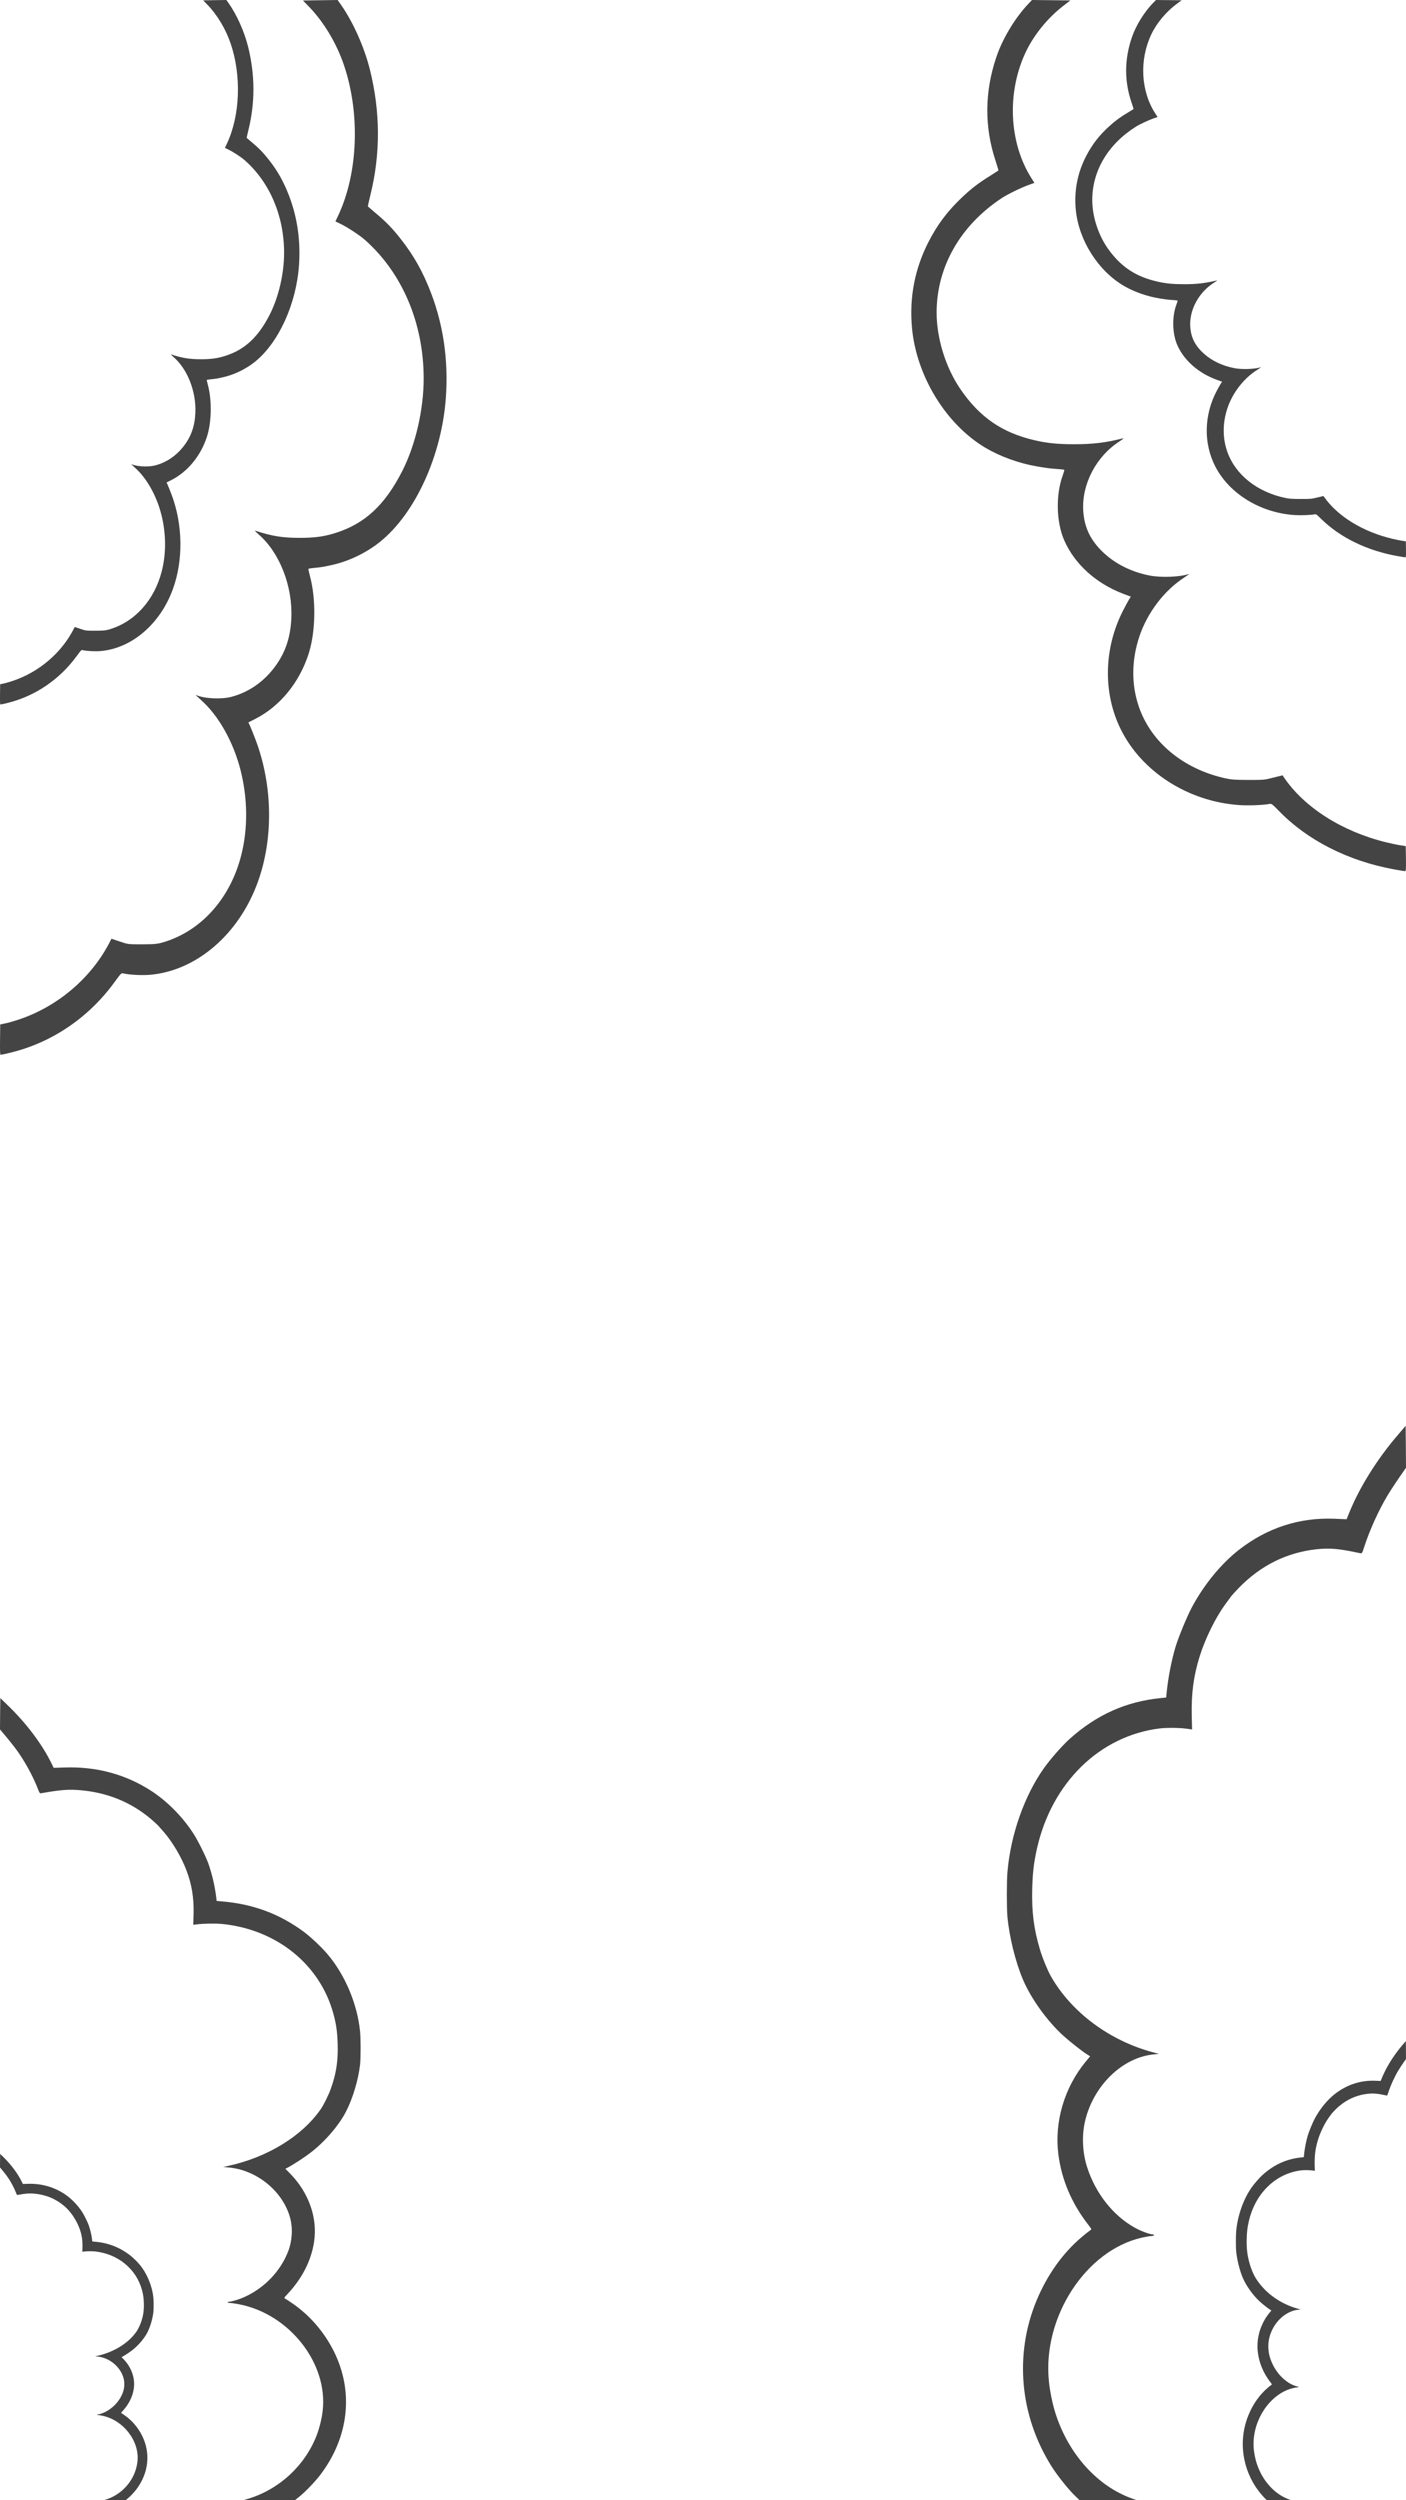<svg width="1080" height="1920" viewBox="0 0 1080 1920" fill="none" xmlns="http://www.w3.org/2000/svg">
<g clip-path="url(#clip0)">
<path d="M700.532 251.82C703.938 288.731 726.537 325.748 756.814 343.781C768.168 350.549 782.766 355.838 796.768 358.217C803.905 359.433 805.851 359.698 811.745 360.121C814.826 360.332 817.422 360.65 817.53 360.756C817.692 360.861 817.097 362.871 816.286 365.198C810.826 380.216 811.366 401.104 817.53 415.064C825.531 433.256 842.021 448.115 862.837 455.995L868.622 458.163L867.27 460.331C866.513 461.547 864.35 465.566 862.404 469.373C847.806 498.299 847.212 532.196 860.782 559.8C876.839 592.587 912.577 615.484 951.774 618.234C958.911 618.71 969.616 618.34 975.076 617.388C976.752 617.071 977.077 617.335 982.267 622.623C1004.22 645.309 1035.74 661.279 1071.2 667.678C1075.21 668.418 1078.88 669 1079.31 669C1079.96 669 1080.07 667.519 1079.96 659.376L1079.8 649.751L1075.69 649.117C1073.42 648.799 1068.45 647.742 1064.61 646.79C1030.71 638.488 1001.57 619.873 985.998 596.606L985.187 595.389L978.158 597.134C971.184 598.932 971.022 598.932 958.965 598.932C948.422 598.88 946.097 598.721 941.394 597.716C908.954 590.63 884.03 569.954 874.677 542.35C868.946 525.375 869.162 506.813 875.218 488.675C881.381 470.484 894.14 453.615 909.333 443.726C912.09 441.875 913.874 440.553 913.28 440.765C906.575 443.092 891.924 443.673 883.165 441.981C869.324 439.284 856.997 433.203 847.644 424.424C837.696 415.064 832.884 405.176 832.073 392.167C830.83 371.808 842.075 350.391 859.971 338.916C862.242 337.435 863.485 336.43 862.728 336.589C848.779 340.026 839.48 341.137 825.153 341.137C812.393 341.137 804.446 340.343 794.876 338.122C769.736 332.305 752.597 320.513 737.729 298.832C726.483 282.386 719.455 259.964 719.455 240.081C719.455 205.073 737.567 173.186 769.465 152.139C773.953 149.178 784.55 143.995 790.389 141.933L794.552 140.452L792.065 136.486C775.25 109.676 773.358 71.971 787.307 41.3C793.471 27.657 804.392 14.014 816.827 4.442L822.179 0.317L807.419 0.159L792.714 -1.23829e-05L789.794 3.067C779.522 13.961 769.898 30.037 765.194 44.209C756.273 70.967 756.111 97.407 764.708 123.425C766.005 127.497 767.032 130.828 766.924 130.934C766.816 131.04 763.897 132.89 760.491 135.059C751.516 140.611 746.001 144.894 738.918 151.61C727.565 162.398 719.941 172.604 712.967 186.248C702.586 206.765 698.423 228.605 700.532 251.82Z" fill="#444444"/>
<path d="M342.52 304.894C339.445 349.585 319.046 394.404 291.718 416.237C281.47 424.432 268.293 430.835 255.654 433.716C249.212 435.189 247.455 435.509 242.136 436.021C239.354 436.277 237.012 436.661 236.914 436.789C236.768 436.917 237.304 439.35 238.036 442.167C242.965 460.351 242.477 485.641 236.914 502.544C229.691 524.57 214.807 542.561 196.019 552.101L190.797 554.726L192.017 557.351C192.7 558.824 194.652 563.69 196.409 568.3C209.585 603.322 210.122 644.363 197.873 677.785C183.379 717.482 151.122 745.205 115.741 748.535C109.299 749.111 99.636 748.663 94.707 747.51C93.195 747.126 92.902 747.446 88.217 753.849C68.403 781.316 39.952 800.652 7.939 808.399C4.327 809.296 1.009 810 0.619 810C0.033 810 -0.065 808.207 0.033 798.347L0.179 786.694L3.888 785.926C5.938 785.542 10.428 784.261 13.893 783.109C44.491 773.057 70.795 750.519 84.85 722.348L85.582 720.875L91.926 722.988C98.221 725.165 98.367 725.165 109.25 725.165C118.766 725.101 120.865 724.909 125.11 723.692C154.391 715.113 176.889 690.078 185.331 656.656C190.504 636.104 190.309 613.631 184.843 591.669C179.28 569.644 167.763 549.22 154.05 537.247C151.561 535.006 149.95 533.405 150.487 533.661C156.538 536.479 169.764 537.183 177.669 535.134C190.162 531.869 201.289 524.506 209.732 513.877C218.711 502.544 223.054 490.572 223.787 474.821C224.909 450.171 214.758 424.24 198.605 410.346C196.555 408.553 195.433 407.337 196.116 407.529C208.707 411.691 217.101 413.035 230.033 413.035C241.55 413.035 248.724 412.075 257.362 409.386C280.054 402.343 295.524 388.065 308.945 361.814C319.095 341.902 325.439 314.755 325.439 290.681C325.439 248.295 309.091 209.687 280.298 184.204C276.248 180.619 266.683 174.344 261.412 171.847L257.655 170.055L259.899 165.253C275.077 132.791 276.785 87.14 264.194 50.005C258.631 33.486 248.773 16.967 237.548 5.378L232.717 0.384L246.04 0.192L259.314 2.85432e-05L261.949 3.714C271.221 16.903 279.908 36.367 284.154 53.526C292.206 85.924 292.352 117.937 284.593 149.438C283.422 154.368 282.494 158.402 282.592 158.53C282.69 158.658 285.325 160.899 288.399 163.524C296.5 170.247 301.478 175.433 307.871 183.564C318.119 196.626 325 208.983 331.296 225.502C340.665 250.344 344.423 276.787 342.52 304.894Z" fill="#444444"/>
<path d="M773.82 1471.68C775.224 1487.17 779.976 1506.56 785.808 1520.26C791.91 1534.66 804.222 1551.81 816.48 1563.01C821.61 1567.68 831.114 1575.17 834.894 1577.54L837.378 1579.07L833.868 1583.3C817.506 1603.2 809.784 1629.5 812.97 1654.4C815.4 1673.6 823.068 1691.71 835.38 1707.71C838.62 1711.87 838.674 1711.94 837.432 1712.7C836.73 1713.15 833.868 1715.39 831.06 1717.76C816.372 1730.11 804.384 1746.94 796.176 1766.72C779.058 1808.13 783.27 1854.98 807.624 1893.82C812.16 1900.99 820.368 1911.36 825.606 1916.42L829.278 1920L851.094 1919.94L872.91 1919.87L869.67 1918.72C842.994 1909.25 820.854 1884.67 810.81 1853.44C808.434 1846.02 806.382 1836.03 805.626 1827.84C801.036 1779.01 834.084 1728.26 876.852 1718.4C879.93 1717.7 883.224 1717.12 884.25 1717.12C885.222 1717.12 886.248 1716.8 886.41 1716.48C886.572 1716.1 886.194 1715.84 885.492 1715.84C883.224 1715.84 876.258 1713.28 871.722 1710.72C854.982 1701.44 841.428 1684.22 835.002 1664.06C831.492 1653.06 830.898 1640.13 833.382 1629.25C839.646 1601.92 861.786 1580.16 885.87 1577.66L890.19 1577.22L885.87 1576.06C852.552 1567.23 823.284 1545.54 807.408 1517.95C804.816 1513.47 800.604 1503.23 798.714 1496.7C794.124 1481.28 792.45 1468.16 792.882 1450.88C793.206 1437.95 794.07 1430.72 796.5 1419.71C807.84 1369.02 844.668 1332.99 890.838 1327.3C896.886 1326.59 907.416 1326.78 913.194 1327.74L915.678 1328.13L915.408 1317.06C915.084 1300.22 916.866 1286.72 921.564 1271.81C925.83 1258.18 933.606 1242.43 940.95 1232.32C942.786 1229.82 944.838 1227.01 945.594 1225.98C946.296 1225.02 949.104 1221.95 951.75 1219.2C968.544 1202.05 988.578 1192.13 1011.42 1189.7C1021.63 1188.61 1028.54 1189.25 1044.9 1192.77C1046.2 1193.02 1046.41 1192.7 1048.09 1187.39C1052.08 1175.04 1059.05 1159.62 1065.96 1148.16C1068.55 1143.87 1073.79 1135.94 1078.38 1129.47L1080 1127.17L1079.89 1111.04L1079.73 1094.91L1073.79 1101.89C1057.7 1120.58 1044.04 1142.53 1036.1 1162.37L1034.37 1166.66L1024.65 1166.27C997.974 1165.25 973.242 1173.31 951.588 1190.21C937.926 1200.9 924.804 1216.9 915.516 1234.3C911.628 1241.6 905.094 1257.54 902.88 1264.96C899.748 1275.58 897.21 1288.83 896.13 1299.97L895.806 1303.55L891.648 1304C864.972 1306.62 842.454 1316.74 821.61 1335.36C816.102 1340.29 806.598 1351.1 801.738 1358.02C786.78 1379.2 776.304 1409.02 773.874 1437.38C773.226 1444.67 773.226 1464.7 773.82 1471.68Z" fill="#444444"/>
<path d="M276.603 1585.29C275.335 1596.85 271.042 1611.33 265.773 1621.56C260.261 1632.31 249.138 1645.11 238.064 1653.47C233.43 1656.96 224.844 1662.55 221.429 1664.32L219.185 1665.47L222.356 1668.62C237.137 1683.48 244.114 1703.12 241.235 1721.71C239.04 1736.04 232.113 1749.56 220.99 1761.51C218.063 1764.61 218.014 1764.66 219.136 1765.24C219.77 1765.57 222.356 1767.24 224.893 1769.01C238.162 1778.23 248.992 1790.8 256.407 1805.56C271.871 1836.48 268.066 1871.45 246.065 1900.46C241.967 1905.81 234.552 1913.55 229.82 1917.32L226.503 1920L206.794 1919.95L187.085 1919.9L190.012 1919.04C214.112 1911.97 234.113 1893.62 243.187 1870.31C245.333 1864.76 247.187 1857.31 247.87 1851.19C252.016 1814.74 222.161 1776.85 183.524 1769.49C180.744 1768.96 177.768 1768.53 176.841 1768.53C175.963 1768.53 175.036 1768.29 174.889 1768.05C174.743 1767.77 175.085 1767.58 175.719 1767.58C177.768 1767.58 184.061 1765.67 188.159 1763.75C203.282 1756.83 215.526 1743.97 221.332 1728.92C224.502 1720.7 225.039 1711.05 222.795 1702.93C217.136 1682.53 197.135 1666.28 175.377 1664.42L171.475 1664.08L175.377 1663.22C205.477 1656.63 231.918 1640.43 246.26 1619.84C248.602 1616.49 252.407 1608.85 254.114 1603.97C258.261 1592.46 259.773 1582.66 259.383 1569.76C259.09 1560.11 258.31 1554.71 256.114 1546.49C245.87 1508.65 212.599 1481.75 170.889 1477.49C165.425 1476.97 155.913 1477.11 150.693 1477.83L148.449 1478.12L148.693 1469.85C148.985 1457.28 147.375 1447.2 143.131 1436.07C139.277 1425.89 132.253 1414.14 125.618 1406.59C123.959 1404.72 122.106 1402.62 121.423 1401.86C120.788 1401.14 118.252 1398.85 115.861 1396.79C100.69 1383.99 82.591 1376.58 61.955 1374.76C52.735 1373.95 46.491 1374.43 31.709 1377.06C30.539 1377.25 30.343 1377.01 28.831 1373.04C25.221 1363.82 18.928 1352.31 12.684 1343.75C10.342 1340.55 5.61 1334.63 1.464 1329.8L0 1328.08L0.098 1316.04L0.244 1304L5.61 1309.21C20.148 1323.16 32.49 1339.55 39.661 1354.36L41.222 1357.56L50.003 1357.28C74.102 1356.51 96.445 1362.53 116.008 1375.15C128.35 1383.13 140.204 1395.07 148.595 1408.07C152.107 1413.52 158.01 1425.41 160.01 1430.96C162.84 1438.89 165.133 1448.78 166.108 1457.09L166.401 1459.77L170.157 1460.1C194.257 1462.06 214.599 1469.61 233.43 1483.52C238.406 1487.19 246.992 1495.27 251.382 1500.43C264.895 1516.25 274.359 1538.51 276.555 1559.68C277.14 1565.13 277.14 1580.08 276.603 1585.29Z" fill="#444444"/>
<path d="M949.507 1728.39C950.105 1735.01 952.131 1743.3 954.616 1749.15C957.217 1755.31 962.464 1762.64 967.689 1767.42C969.875 1769.42 973.926 1772.62 975.537 1773.63L976.595 1774.29L975.099 1776.09C968.126 1784.6 964.835 1795.84 966.193 1806.48C967.228 1814.69 970.496 1822.43 975.744 1829.27C977.125 1831.05 977.148 1831.07 976.618 1831.4C976.319 1831.59 975.099 1832.55 973.903 1833.56C967.643 1838.84 962.533 1846.04 959.035 1854.49C951.74 1872.19 953.535 1892.21 963.914 1908.81C965.847 1911.88 969.346 1916.31 971.578 1918.47L973.143 1920L982.441 1919.97L991.739 1919.95L990.358 1919.45C978.989 1915.4 969.553 1904.9 965.272 1891.55C964.259 1888.38 963.385 1884.11 963.063 1880.61C961.106 1859.74 975.191 1838.05 993.419 1833.84C994.731 1833.54 996.135 1833.29 996.572 1833.29C996.986 1833.29 997.424 1833.15 997.493 1833.02C997.562 1832.85 997.401 1832.74 997.101 1832.74C996.135 1832.74 993.166 1831.65 991.233 1830.55C984.098 1826.59 978.321 1819.23 975.583 1810.61C974.087 1805.91 973.834 1800.38 974.892 1795.73C977.562 1784.05 986.998 1774.75 997.262 1773.69L999.104 1773.5L997.262 1773C983.062 1769.23 970.588 1759.96 963.822 1748.17C962.717 1746.25 960.922 1741.87 960.117 1739.08C958.161 1732.49 957.447 1726.89 957.631 1719.5C957.769 1713.97 958.138 1710.88 959.173 1706.18C964.006 1684.51 979.702 1669.11 999.38 1666.68C1001.96 1666.38 1006.45 1666.46 1008.91 1666.87L1009.97 1667.04L1009.85 1662.3C1009.71 1655.11 1010.47 1649.34 1012.48 1642.96C1014.29 1637.14 1017.61 1630.41 1020.74 1626.09C1021.52 1625.02 1022.39 1623.82 1022.72 1623.38C1023.02 1622.97 1024.21 1621.66 1025.34 1620.48C1032.5 1613.15 1041.04 1608.91 1050.77 1607.87C1055.12 1607.41 1058.07 1607.68 1065.04 1609.18C1065.59 1609.29 1065.68 1609.16 1066.4 1606.89C1068.1 1601.61 1071.07 1595.01 1074.02 1590.12C1075.12 1588.29 1077.35 1584.89 1079.31 1582.13L1080 1581.15L1079.95 1574.25L1079.88 1567.36L1077.35 1570.34C1070.49 1578.33 1064.67 1587.71 1061.29 1596.19L1060.55 1598.02L1056.41 1597.86C1045.04 1597.42 1034.5 1600.87 1025.27 1608.09C1019.45 1612.66 1013.86 1619.5 1009.9 1626.94C1008.24 1630.05 1005.46 1636.86 1004.51 1640.04C1003.18 1644.58 1002.1 1650.24 1001.64 1655L1001.5 1656.53L999.725 1656.72C988.356 1657.85 978.759 1662.17 969.875 1670.13C967.528 1672.23 963.477 1676.86 961.406 1679.81C955.031 1688.86 950.566 1701.61 949.53 1713.73C949.254 1716.85 949.254 1725.41 949.507 1728.39Z" fill="#444444"/>
<path d="M117.831 1775.47C117.291 1780.46 115.462 1786.71 113.218 1791.13C110.869 1795.77 106.131 1801.3 101.414 1804.91C99.439 1806.42 95.782 1808.83 94.327 1809.59L93.371 1810.09L94.722 1811.45C101.019 1817.87 103.991 1826.35 102.764 1834.37C101.829 1840.56 98.878 1846.4 94.14 1851.56C92.893 1852.9 92.873 1852.92 93.35 1853.17C93.621 1853.31 94.722 1854.04 95.803 1854.8C101.455 1858.78 106.069 1864.21 109.228 1870.58C115.815 1883.93 114.194 1899.04 104.822 1911.56C103.076 1913.87 99.917 1917.21 97.902 1918.84L96.489 1920L88.093 1919.98L79.697 1919.96L80.944 1919.59C91.21 1916.53 99.73 1908.61 103.596 1898.54C104.51 1896.15 105.3 1892.93 105.591 1890.29C107.357 1874.55 94.639 1858.18 78.18 1855.01C76.995 1854.78 75.728 1854.59 75.333 1854.59C74.959 1854.59 74.564 1854.49 74.502 1854.39C74.439 1854.26 74.585 1854.18 74.855 1854.18C75.728 1854.18 78.409 1853.36 80.154 1852.53C86.597 1849.54 91.813 1843.99 94.286 1837.49C95.636 1833.94 95.865 1829.77 94.909 1826.26C92.498 1817.45 83.978 1810.44 74.71 1809.63L73.047 1809.49L74.71 1809.12C87.532 1806.27 98.795 1799.28 104.905 1790.38C105.902 1788.94 107.523 1785.64 108.251 1783.53C110.017 1778.56 110.661 1774.33 110.495 1768.76C110.371 1764.59 110.038 1762.26 109.103 1758.71C104.739 1742.37 90.566 1730.75 72.798 1728.92C70.47 1728.69 66.418 1728.75 64.194 1729.06L63.238 1729.19L63.342 1725.62C63.467 1720.19 62.781 1715.84 60.973 1711.03C59.331 1706.63 56.339 1701.56 53.512 1698.3C52.806 1697.49 52.016 1696.59 51.725 1696.26C51.455 1695.95 50.374 1694.96 49.356 1694.07C42.893 1688.54 35.183 1685.34 26.392 1684.56C22.465 1684.21 19.805 1684.41 13.508 1685.55C13.009 1685.63 12.926 1685.53 12.282 1683.81C10.744 1679.83 8.063 1674.86 5.403 1671.17C4.406 1669.78 2.39 1667.23 0.623 1665.14L0 1664.4L0.042 1659.2L0.104 1654L2.39 1656.25C8.583 1662.27 13.841 1669.35 16.895 1675.75L17.56 1677.13L21.301 1677.01C31.567 1676.68 41.085 1679.28 49.418 1684.72C54.676 1688.17 59.726 1693.33 63.3 1698.94C64.797 1701.29 67.311 1706.43 68.163 1708.82C69.369 1712.25 70.345 1716.52 70.761 1720.11L70.886 1721.26L72.486 1721.41C82.752 1722.25 91.418 1725.51 99.439 1731.52C101.559 1733.11 105.217 1736.59 107.087 1738.82C112.844 1745.65 116.875 1755.27 117.81 1764.41C118.06 1766.76 118.06 1773.22 117.831 1775.47Z" fill="#444444"/>
<path d="M826.356 161.105C828.632 184.719 843.738 208.401 863.976 219.937C871.565 224.268 881.322 227.651 890.682 229.173C895.452 229.951 896.753 230.121 900.692 230.391C902.752 230.527 904.487 230.73 904.559 230.797C904.668 230.865 904.27 232.151 903.728 233.639C900.078 243.247 900.439 256.611 904.559 265.542C909.908 277.18 920.93 286.687 934.843 291.727L938.71 293.115L937.807 294.502C937.301 295.28 935.855 297.851 934.554 300.287C924.797 318.793 924.399 340.478 933.47 358.138C944.203 379.114 968.091 393.763 994.291 395.522C999.061 395.826 1006.22 395.59 1009.87 394.981C1010.99 394.778 1011.2 394.947 1014.67 398.33C1029.35 412.844 1050.41 423.061 1074.12 427.154C1076.8 427.628 1079.25 428 1079.54 428C1079.98 428 1080.05 427.053 1079.98 421.843L1079.87 415.685L1077.12 415.279C1075.6 415.076 1072.28 414.4 1069.71 413.791C1047.05 408.479 1027.57 396.571 1017.17 381.685L1016.62 380.907L1011.93 382.023C1007.26 383.174 1007.16 383.174 999.098 383.174C992.051 383.14 990.497 383.038 987.353 382.395C965.669 377.862 949.01 364.634 942.758 346.974C938.927 336.114 939.072 324.239 943.119 312.635C947.239 300.997 955.768 290.205 965.922 283.879C967.766 282.694 968.958 281.849 968.561 281.984C964.079 283.473 954.286 283.845 948.431 282.762C939.18 281.037 930.94 277.146 924.688 271.53C918.039 265.542 914.823 259.216 914.281 250.893C913.449 237.868 920.966 224.166 932.928 216.825C934.446 215.878 935.277 215.235 934.771 215.336C925.447 217.535 919.232 218.246 909.655 218.246C901.126 218.246 895.814 217.738 889.417 216.317C872.613 212.596 861.157 205.052 851.219 191.181C843.702 180.659 839.004 166.315 839.004 153.594C839.004 131.198 851.11 110.798 872.432 97.333C875.432 95.438 882.515 92.123 886.418 90.803L889.2 89.856L887.538 87.319C876.299 70.166 875.034 46.044 884.358 26.422C888.478 17.694 895.778 8.965 904.089 2.842L907.667 0.203L897.801 0.102L887.972 8.91462e-06L886.02 1.962C879.154 8.931 872.721 19.216 869.577 28.283C863.614 45.402 863.506 62.317 869.252 78.962C870.119 81.567 870.806 83.699 870.734 83.766C870.661 83.834 868.71 85.018 866.433 86.405C860.434 89.957 856.748 92.698 852.014 96.994C844.425 103.896 839.329 110.425 834.667 119.154C827.729 132.28 824.946 146.253 826.356 161.105Z" fill="#444444"/>
<path d="M229.678 203.639C227.616 233.488 213.938 263.423 195.613 278.005C188.741 283.479 179.905 287.755 171.43 289.679C167.11 290.663 165.932 290.877 162.365 291.219C160.5 291.39 158.929 291.647 158.864 291.732C158.765 291.818 159.125 293.443 159.616 295.324C162.921 307.469 162.594 324.361 158.864 335.65C154.021 350.361 144.04 362.377 131.441 368.749L127.94 370.502L128.758 372.256C129.216 373.239 130.525 376.489 131.703 379.568C140.538 402.96 140.898 430.371 132.685 452.694C122.966 479.207 101.335 497.723 77.61 499.947C73.291 500.332 66.811 500.033 63.506 499.263C62.492 499.006 62.296 499.22 59.154 503.496C45.868 521.842 26.79 534.757 5.323 539.931C2.902 540.53 0.677 541 0.415 541C0.022 541 -0.043 539.803 0.022 533.217L0.12 525.434L2.607 524.921C3.982 524.664 6.992 523.809 9.316 523.039C29.834 516.326 47.472 501.273 56.896 482.457L57.387 481.473L61.641 482.885C65.862 484.338 65.961 484.338 73.258 484.338C79.639 484.296 81.046 484.167 83.893 483.355C103.528 477.625 118.613 460.904 124.275 438.582C127.743 424.855 127.612 409.845 123.947 395.177C120.217 380.466 112.494 366.825 103.299 358.828C101.63 357.331 100.55 356.262 100.91 356.433C104.967 358.315 113.836 358.785 119.137 357.417C127.514 355.236 134.975 350.318 140.636 343.219C146.658 335.65 149.57 327.653 150.061 317.133C150.814 300.67 144.007 283.35 133.175 274.071C131.801 272.873 131.048 272.061 131.507 272.189C139.949 274.969 145.578 275.867 154.25 275.867C161.972 275.867 166.783 275.225 172.575 273.429C187.792 268.725 198.165 259.189 207.164 241.656C213.971 228.357 218.225 210.225 218.225 194.146C218.225 165.837 207.262 140.05 187.955 123.03C185.239 120.636 178.825 116.445 175.291 114.777L172.771 113.58L174.277 110.372C184.454 88.691 185.599 58.201 177.156 33.398C173.426 22.365 166.816 11.332 159.289 3.592L156.049 0.257L164.983 0.128L173.884 -1.94535e-05L175.651 2.48C181.868 11.29 187.693 24.29 190.54 35.75C195.94 57.389 196.038 78.77 190.835 99.81C190.049 103.103 189.428 105.797 189.493 105.882C189.559 105.968 191.326 107.464 193.387 109.218C198.819 113.708 202.157 117.172 206.444 122.603C213.316 131.326 217.93 139.58 222.152 150.613C228.435 167.205 230.954 184.866 229.678 203.639Z" fill="#444444"/>
</g>
<defs>
<clipPath id="clip0">
<rect width="1920" height="1080" fill="white" transform="translate(0 1920) rotate(-90)"/>
</clipPath>
</defs>
</svg>
